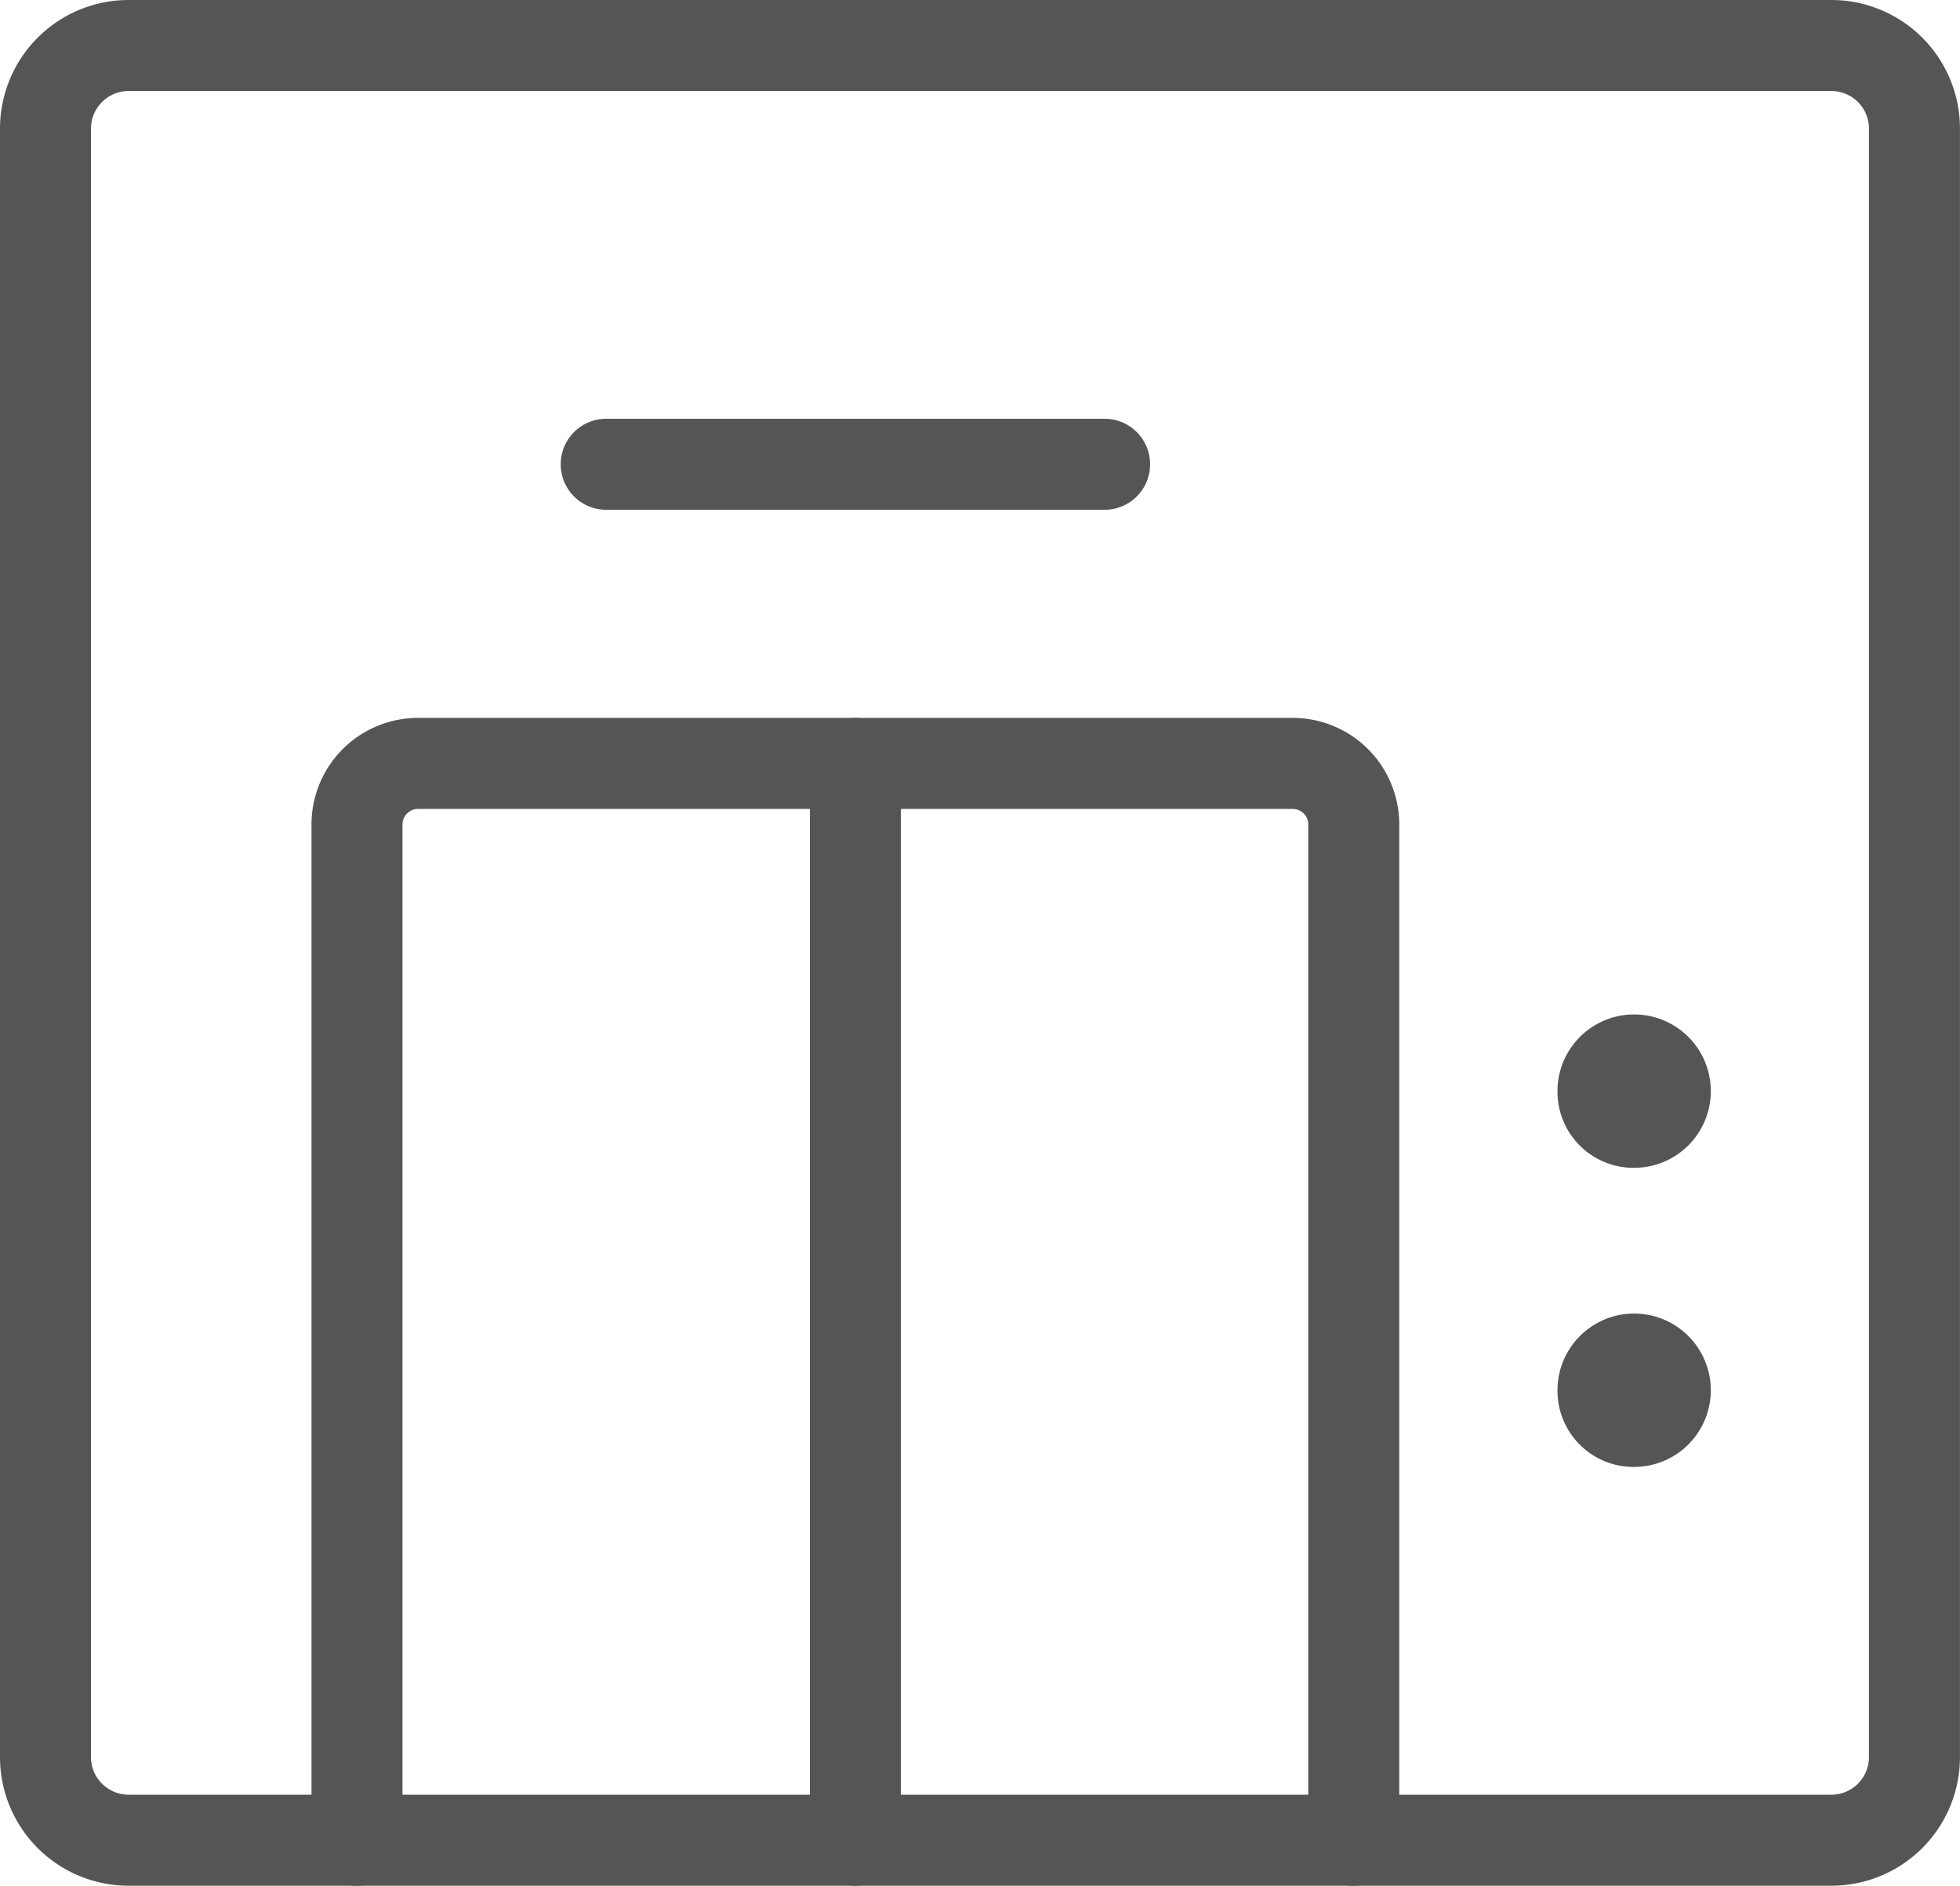 <svg xmlns="http://www.w3.org/2000/svg" width="43.077" height="41.434" viewBox="0 0 43.077 41.434">
  <g id="Wayfinding_Lifts_lift-1" data-name="Wayfinding / Lifts / lift-1" transform="translate(-184.75 -518.68)">
    <g id="Group_19" data-name="Group 19" transform="translate(185.75 519.68)">
      <g id="Regular_19" data-name="Regular 19">
        <path id="Rectangle-path_2" data-name="Rectangle-path 2" d="M185.75,521.506a1.826,1.826,0,0,1,1.826-1.826H225a1.826,1.826,0,0,1,1.826,1.826v35.783A1.826,1.826,0,0,1,225,559.114H187.576a1.826,1.826,0,0,1-1.826-1.826Z" transform="translate(-185.75 -519.68)" fill="none" stroke="#555" stroke-linecap="round" stroke-linejoin="round" stroke-width="2"/>
        <path id="Shape_52" data-name="Shape 52" d="M189.5,551.98V529.634a1.343,1.343,0,0,1,1.369-1.314h19.169a1.343,1.343,0,0,1,1.369,1.314V551.98" transform="translate(-182.654 -512.546)" fill="none" stroke="#555" stroke-linecap="round" stroke-linejoin="round" stroke-width="2"/>
        <path id="Shape_53" data-name="Shape 53" d="M195.5,528.32V551.98" transform="translate(-177.7 -512.546)" fill="none" stroke="#555" stroke-linecap="round" stroke-linejoin="round" stroke-width="2"/>
        <path id="Shape_54" data-name="Shape 54" d="M204.5,532.577a.685.685,0,1,1,.685.657.671.671,0,0,1-.685-.657" transform="translate(-170.269 -509.574)" fill="none" stroke="#555" stroke-linecap="round" stroke-linejoin="round" stroke-width="2"/>
        <path id="Shape_55" data-name="Shape 55" d="M204.5,536.177a.685.685,0,1,1,.685.657.671.671,0,0,1-.685-.657" transform="translate(-170.269 -506.602)" fill="none" stroke="#555" stroke-linecap="round" stroke-linejoin="round" stroke-width="2"/>
        <path id="Shape_56" data-name="Shape 56" d="M192.5,524.72h10.954" transform="translate(-180.177 -515.519)" fill="none" stroke="#555" stroke-linecap="round" stroke-linejoin="round" stroke-width="2"/>
      </g>
    </g>
  </g>
</svg>

